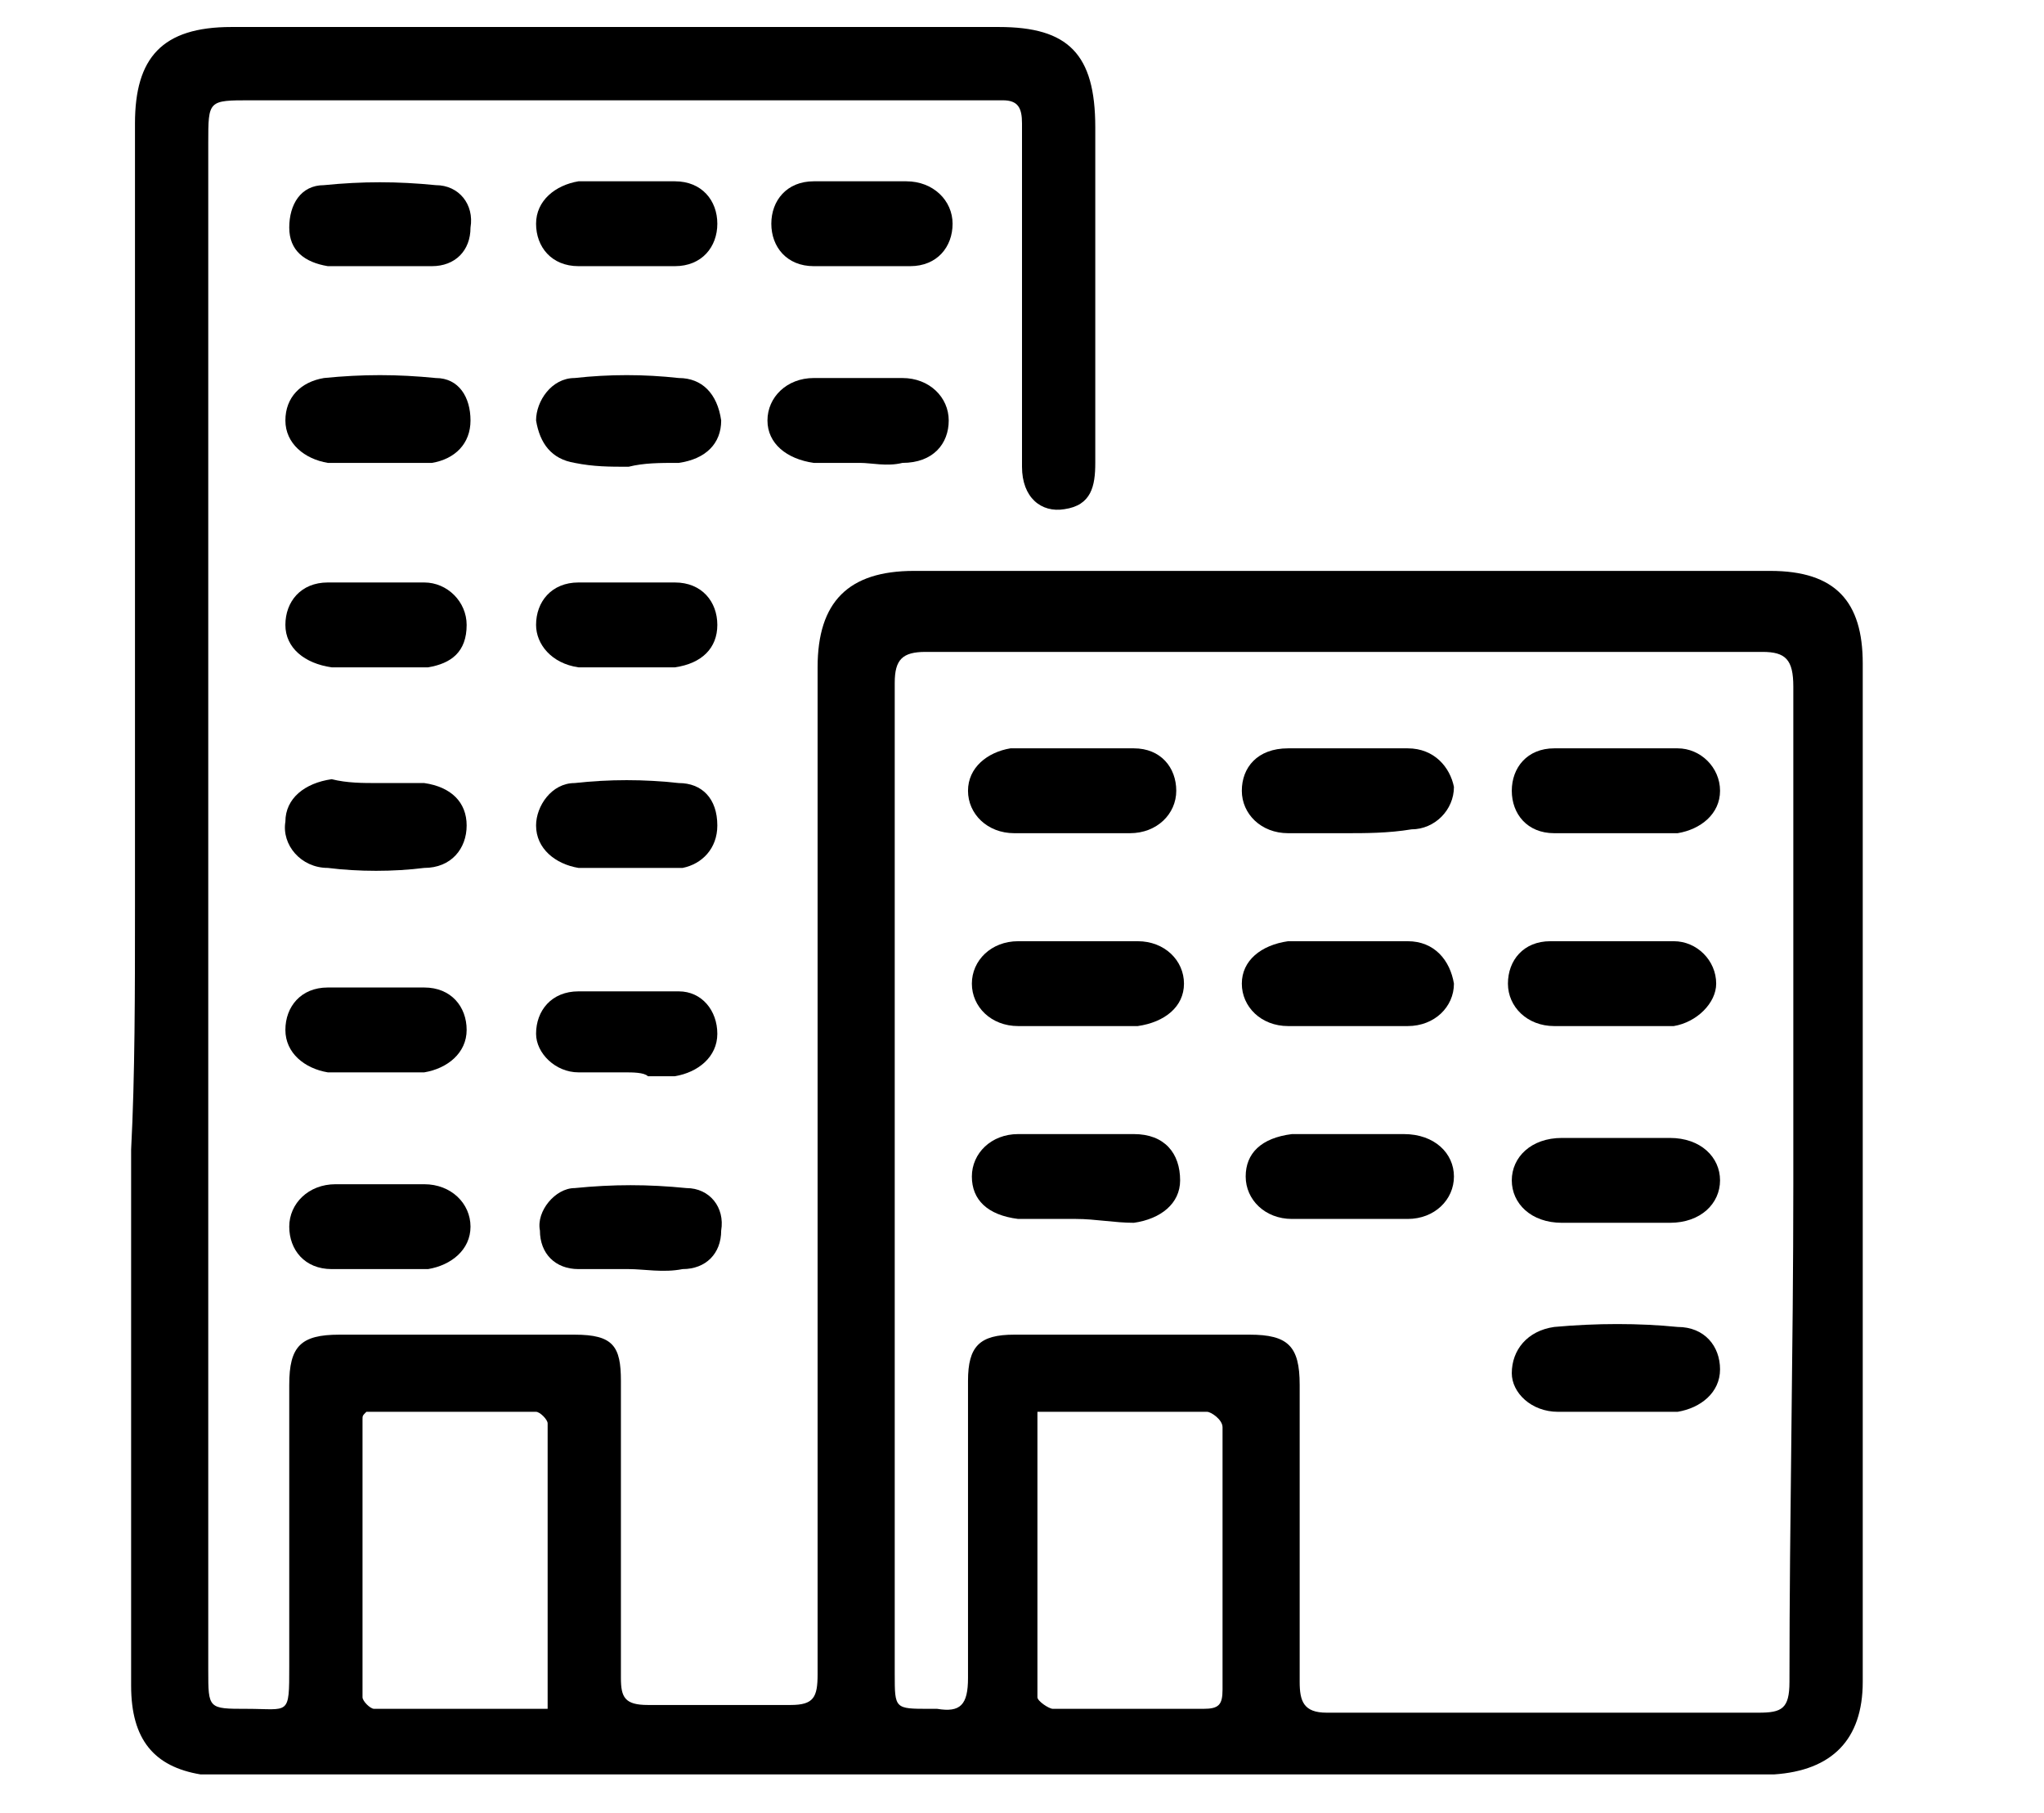 <?xml version="1.0" encoding="utf-8"?>
<!-- Generator: Adobe Illustrator 22.0.0, SVG Export Plug-In . SVG Version: 6.00 Build 0)  -->
<svg version="1.1" id="Capa_1" xmlns="http://www.w3.org/2000/svg" xmlns:xlink="http://www.w3.org/1999/xlink" x="0px" y="0px"
	 viewBox="0 0 53 47" style="enable-background:new 0 0 53 47;" xml:space="preserve">
<style type="text/css">
	.st0{display:none;fill:#101012;}
</style>
<path class="st0" d="M48.7,15L37,15c-0.2-3-1-5.8-2.4-7.9c-1.4-2.2-3.5-3.8-6-4v0h-0.4c0,0,0,0,0,0c0,0,0,0,0,0H16.8
	c-0.3-1.6-1.7-2.8-3.3-2.8h-3.1C8.5,0.4,7,1.9,7,3.8v5.7H2.1c-0.6,0-1.1,0.5-1.1,1.1c0,0.6,0.5,1.1,1.1,1.1H7v9.4H2.1
	c-0.6,0-1.1,0.5-1.1,1.1l0,0c0,0.6,0.5,1.1,1.1,1.1H7V28c0,1.9,1.5,3.4,3.4,3.4h3.1c1.4,0,2.7-0.9,3.2-2.2h11.6c0,0,0,0,0,0
	c0,0,0,0,0,0h0.4v0c2.4-0.2,4.5-1.7,6-4c1.4-2.1,2.2-4.9,2.4-7.9h11.6c0.6,0,1.1,0.5,1.1,1.1v19.4c0,0.6-0.5,1.1-1.1,1.1H24
	c-1.9,0-3.4,1.5-3.4,3.4v4.2h2.3l0-4.2c0-0.6,0.5-1.1,1.1-1.1h24.7c1.9,0,3.4-1.5,3.4-3.4l0-19.4C52.1,16.6,50.5,15,48.7,15z
	 M14.6,28c0,0.6-0.5,1.1-1.1,1.1h-3.1c-0.6,0-1.1-0.5-1.1-1.1V3.8c0-0.6,0.5-1.1,1.1-1.1h3.1c0.6,0,1.1,0.5,1.1,1.1V28z M16.9,26.9
	V5.4h6.3h3.2v0.4v20.6v0.4h-3.2H16.9z M32.7,24c-1.2,1.8-2.6,2.8-4.1,2.9V5.5c1.5,0.2,2.9,1.2,4.1,2.9c1.3,1.9,2.1,4.7,2.1,7.8
	C34.8,19.3,34,22,32.7,24z"/>
<g>
	<path d="M3.5,23.5c0-6.8,0-13.5,0-20.3c0-1.7,0.7-2.5,2.5-2.5c6.6,0,13.2,0,19.9,0c1.8,0,2.5,0.7,2.5,2.6c0,2.9,0,5.8,0,8.7
		c0,0.6-0.1,1.1-0.8,1.2c-0.6,0.1-1.1-0.3-1.1-1.1c0-1.8,0-3.6,0-5.4c0-1.2,0-2.3,0-3.5c0-0.4-0.1-0.6-0.5-0.6c-0.2,0-0.5,0-0.7,0
		c-6.3,0-12.5,0-18.8,0c-1.1,0-1.1,0-1.1,1.1c0,13.2,0,26.4,0,39.6c0,1,0,1,1,1c1.1,0,1.1,0.2,1.1-1.1c0-2.4,0-4.9,0-7.3
		c0-1,0.3-1.3,1.3-1.3c2,0,4.1,0,6.1,0c1,0,1.2,0.3,1.2,1.2c0,2.6,0,5.1,0,7.7c0,0.5,0.1,0.7,0.7,0.7c1.2,0,2.5,0,3.7,0
		c0.6,0,0.7-0.2,0.7-0.8c0-8.7,0-17.4,0-26.1c0-1.7,0.8-2.5,2.5-2.5c7.4,0,14.8,0,22.2,0c1.7,0,2.4,0.8,2.4,2.4c0,8.8,0,17.6,0,26.4
		c0,1.5-0.8,2.3-2.3,2.4c-0.2,0-0.4,0-0.6,0c-13,0-26.1,0-39.1,0c-0.4,0-0.7,0-1.1,0c-1.2-0.2-1.8-0.9-1.8-2.3c0-4.6,0-9.3,0-13.9
		C3.5,27.9,3.5,25.7,3.5,23.5C3.5,23.5,3.5,23.5,3.5,23.5z M46.5,30.7c0-4.3,0-8.6,0-12.9c0-0.7-0.2-0.9-0.8-0.9
		c-7.2,0-14.5,0-21.7,0c-0.6,0-0.8,0.2-0.8,0.8c0,4.8,0,9.5,0,14.3c0,3.8,0,7.6,0,11.4c0,0.9,0,0.9,0.9,0.9c0.1,0,0.1,0,0.2,0
		c0.6,0.1,0.8-0.1,0.8-0.8c0-2.5,0-5.1,0-7.7c0-0.9,0.3-1.2,1.2-1.2c2,0,4.1,0,6.1,0c1,0,1.3,0.3,1.3,1.3c0,2.6,0,5.1,0,7.7
		c0,0.5,0.1,0.8,0.7,0.8c3.7,0,7.5,0,11.2,0c0.6,0,0.8-0.1,0.8-0.8C46.4,39.3,46.5,35,46.5,30.7z M9.5,36.6
		c-0.1,0.1-0.1,0.1-0.1,0.2c0,2.4,0,4.8,0,7.2c0,0.1,0.2,0.3,0.3,0.3c1.5,0,3,0,4.5,0c0-2.5,0-5,0-7.4c0-0.1-0.2-0.3-0.3-0.3
		C12.4,36.6,10.9,36.6,9.5,36.6z M26.9,36.6c0,2.5,0,5,0,7.4c0,0.1,0.3,0.3,0.4,0.3c1.3,0,2.6,0,3.9,0c0.4,0,0.5-0.1,0.5-0.5
		c0-2.3,0-4.5,0-6.8c0-0.2-0.3-0.4-0.4-0.4C29.9,36.6,28.5,36.6,26.9,36.6z"/>
	<path d="M9.8,17.3c-0.4,0-0.8,0-1.2,0c-0.7-0.1-1.2-0.5-1.2-1.1c0-0.6,0.4-1.1,1.1-1.1c0.8,0,1.7,0,2.5,0c0.6,0,1.1,0.5,1.1,1.1
		c0,0.7-0.4,1-1,1.1C10.7,17.3,10.2,17.3,9.8,17.3C9.8,17.3,9.8,17.3,9.8,17.3z"/>
	<path d="M9.8,20.3c0.4,0,0.8,0,1.2,0c0.7,0.1,1.1,0.5,1.1,1.1c0,0.6-0.4,1.1-1.1,1.1c-0.8,0.1-1.7,0.1-2.5,0
		c-0.7,0-1.2-0.6-1.1-1.2c0-0.6,0.5-1,1.2-1.1C9,20.3,9.4,20.3,9.8,20.3C9.8,20.3,9.8,20.3,9.8,20.3z"/>
	<path d="M16.3,22.5c-0.4,0-0.9,0-1.3,0c-0.6-0.1-1.1-0.5-1.1-1.1c0-0.5,0.4-1.1,1-1.1c0.9-0.1,1.8-0.1,2.7,0c0.6,0,1,0.4,1,1.1
		c0,0.6-0.4,1-0.9,1.1C17.2,22.5,16.7,22.5,16.3,22.5C16.3,22.5,16.3,22.5,16.3,22.5z"/>
	<path d="M22.3,12c-0.4,0-0.8,0-1.2,0c-0.7-0.1-1.2-0.5-1.2-1.1c0-0.6,0.5-1.1,1.2-1.1c0.8,0,1.6,0,2.3,0c0.7,0,1.2,0.5,1.2,1.1
		c0,0.6-0.4,1.1-1.2,1.1C23,12.1,22.6,12,22.3,12C22.3,12,22.3,12,22.3,12z"/>
	<path d="M16.3,17.3c-0.4,0-0.9,0-1.3,0c-0.7-0.1-1.1-0.6-1.1-1.1c0-0.6,0.4-1.1,1.1-1.1c0.8,0,1.7,0,2.5,0c0.7,0,1.1,0.5,1.1,1.1
		c0,0.6-0.4,1-1.1,1.1C17.1,17.3,16.7,17.3,16.3,17.3z"/>
	<path d="M16.3,12.1c-0.5,0-0.9,0-1.4-0.1c-0.6-0.1-0.9-0.5-1-1.1c0-0.5,0.4-1.1,1-1.1c0.9-0.1,1.8-0.1,2.7,0c0.6,0,1,0.4,1.1,1.1
		c0,0.6-0.4,1-1.1,1.1C17.1,12,16.7,12,16.3,12.1C16.3,12,16.3,12,16.3,12.1z"/>
	<path d="M9.8,30.7c0.4,0,0.8,0,1.2,0c0.7,0,1.2,0.5,1.2,1.1c0,0.6-0.5,1-1.1,1.1c-0.8,0-1.7,0-2.5,0c-0.7,0-1.1-0.5-1.1-1.1
		c0-0.6,0.5-1.1,1.2-1.1C9,30.7,9.4,30.7,9.8,30.7z"/>
	<path d="M9.8,6.9c-0.4,0-0.9,0-1.3,0c-0.6-0.1-1-0.4-1-1c0-0.6,0.3-1.1,0.9-1.1c1-0.1,1.9-0.1,2.9,0c0.6,0,1,0.5,0.9,1.1
		c0,0.6-0.4,1-1,1C10.7,6.9,10.2,6.9,9.8,6.9C9.8,6.9,9.8,6.9,9.8,6.9z"/>
	<path d="M16.3,4.7c0.4,0,0.8,0,1.2,0c0.7,0,1.1,0.5,1.1,1.1c0,0.6-0.4,1.1-1.1,1.1c-0.8,0-1.7,0-2.5,0c-0.7,0-1.1-0.5-1.1-1.1
		c0-0.6,0.5-1,1.1-1.1C15.5,4.7,15.9,4.7,16.3,4.7z"/>
	<path d="M9.8,12c-0.4,0-0.9,0-1.3,0c-0.6-0.1-1.1-0.5-1.1-1.1c0-0.6,0.4-1,1-1.1c1-0.1,1.9-0.1,2.9,0c0.6,0,0.9,0.5,0.9,1.1
		c0,0.6-0.4,1-1,1.1C10.7,12,10.3,12,9.8,12C9.8,12,9.8,12,9.8,12z"/>
	<path d="M16.2,27.8c-0.4,0-0.8,0-1.2,0c-0.6,0-1.1-0.5-1.1-1c0-0.6,0.4-1.1,1.1-1.1c0.9,0,1.7,0,2.6,0c0.6,0,1,0.5,1,1.1
		c0,0.6-0.5,1-1.1,1.1c-0.2,0-0.5,0-0.7,0C16.7,27.8,16.4,27.8,16.2,27.8C16.2,27.8,16.2,27.8,16.2,27.8z"/>
	<path d="M16.3,32.9c-0.4,0-0.9,0-1.3,0c-0.6,0-1-0.4-1-1c-0.1-0.5,0.4-1.1,0.9-1.1c1-0.1,1.9-0.1,2.9,0c0.6,0,1,0.5,0.9,1.1
		c0,0.6-0.4,1-1,1C17.2,33,16.7,32.9,16.3,32.9z"/>
	<path d="M22.3,4.7c0.4,0,0.8,0,1.2,0c0.7,0,1.2,0.5,1.2,1.1c0,0.6-0.4,1.1-1.1,1.1c-0.8,0-1.7,0-2.5,0c-0.7,0-1.1-0.5-1.1-1.1
		c0-0.6,0.4-1.1,1.1-1.1C21.4,4.7,21.8,4.7,22.3,4.7z"/>
	<path d="M9.9,27.8c-0.5,0-0.9,0-1.4,0c-0.6-0.1-1.1-0.5-1.1-1.1c0-0.6,0.4-1.1,1.1-1.1c0.8,0,1.7,0,2.5,0c0.7,0,1.1,0.5,1.1,1.1
		c0,0.6-0.5,1-1.1,1.1C10.7,27.8,10.3,27.8,9.9,27.8C9.9,27.8,9.9,27.8,9.9,27.8z"/>
	<path d="M41.9,31.7c-0.5,0-1,0-1.4,0c-0.8,0-1.3-0.5-1.3-1.1c0-0.6,0.5-1.1,1.3-1.1c0.9,0,1.9,0,2.8,0c0.8,0,1.3,0.5,1.3,1.1
		c0,0.6-0.5,1.1-1.3,1.1C42.8,31.7,42.4,31.7,41.9,31.7C41.9,31.7,41.9,31.7,41.9,31.7z"/>
	<path d="M41.8,36.6c-0.5,0-1,0-1.4,0c-0.7,0-1.2-0.5-1.2-1c0-0.6,0.4-1.1,1.1-1.2c1.1-0.1,2.2-0.1,3.2,0c0.7,0,1.1,0.5,1.1,1.1
		c0,0.6-0.5,1-1.1,1.1C42.9,36.6,42.3,36.6,41.8,36.6C41.8,36.6,41.8,36.6,41.8,36.6z"/>
	<path d="M27.9,31.6c-0.5,0-1,0-1.5,0c-0.8-0.1-1.2-0.5-1.2-1.1c0-0.6,0.5-1.1,1.2-1.1c1,0,2,0,3,0c0.8,0,1.2,0.5,1.2,1.2
		c0,0.6-0.5,1-1.2,1.1C28.9,31.7,28.4,31.6,27.9,31.6z"/>
	<path d="M35,29.4c0.5,0,1,0,1.4,0c0.8,0,1.3,0.5,1.3,1.1c0,0.6-0.5,1.1-1.2,1.1c-1,0-2,0-3,0c-0.7,0-1.2-0.5-1.2-1.1
		c0-0.6,0.4-1,1.2-1.1c0.1,0,0.1,0,0.2,0C34,29.4,34.5,29.4,35,29.4C35,29.4,35,29.4,35,29.4z"/>
	<path d="M34.9,21.6c-0.5,0-1,0-1.5,0c-0.7,0-1.2-0.5-1.2-1.1c0-0.6,0.4-1.1,1.2-1.1c1,0,2.1,0,3.1,0c0.7,0,1.1,0.5,1.2,1
		c0,0.6-0.5,1.1-1.1,1.1C36,21.6,35.4,21.6,34.9,21.6z"/>
	<path d="M35,24.4c0.5,0,1,0,1.5,0c0.7,0,1.1,0.5,1.2,1.1c0,0.6-0.5,1.1-1.2,1.1c-1,0-2.1,0-3.1,0c-0.7,0-1.2-0.5-1.2-1.1
		c0-0.6,0.5-1,1.2-1.1c0,0,0.1,0,0.1,0C34,24.4,34.5,24.4,35,24.4C35,24.4,35,24.4,35,24.4z"/>
	<path d="M27.9,21.6c-0.5,0-1.1,0-1.6,0c-0.7,0-1.2-0.5-1.2-1.1c0-0.6,0.5-1,1.1-1.1c1.1,0,2.1,0,3.2,0c0.7,0,1.1,0.5,1.1,1.1
		c0,0.6-0.5,1.1-1.2,1.1C29,21.6,28.5,21.6,27.9,21.6z"/>
	<path d="M41.8,21.6c-0.5,0-1,0-1.5,0c-0.7,0-1.1-0.5-1.1-1.1c0-0.6,0.4-1.1,1.1-1.1c1.1,0,2.2,0,3.2,0c0.6,0,1.1,0.5,1.1,1.1
		c0,0.6-0.5,1-1.1,1.1c0,0-0.1,0-0.1,0C42.8,21.6,42.3,21.6,41.8,21.6C41.8,21.6,41.8,21.6,41.8,21.6z"/>
	<path d="M41.8,26.6c-0.5,0-1,0-1.5,0c-0.7,0-1.2-0.5-1.2-1.1c0-0.6,0.4-1.1,1.1-1.1c1.1,0,2.2,0,3.2,0c0.6,0,1.1,0.5,1.1,1.1
		c0,0.5-0.5,1-1.1,1.1C42.9,26.6,42.4,26.6,41.8,26.6C41.8,26.6,41.8,26.6,41.8,26.6z"/>
	<path d="M27.9,26.6c-0.5,0-1,0-1.5,0c-0.7,0-1.2-0.5-1.2-1.1c0-0.6,0.5-1.1,1.2-1.1c1,0,2.1,0,3.1,0c0.7,0,1.2,0.5,1.2,1.1
		c0,0.6-0.5,1-1.2,1.1c0,0-0.1,0-0.1,0C28.8,26.6,28.4,26.6,27.9,26.6C27.9,26.6,27.9,26.6,27.9,26.6z"/>
</g>
</svg>
